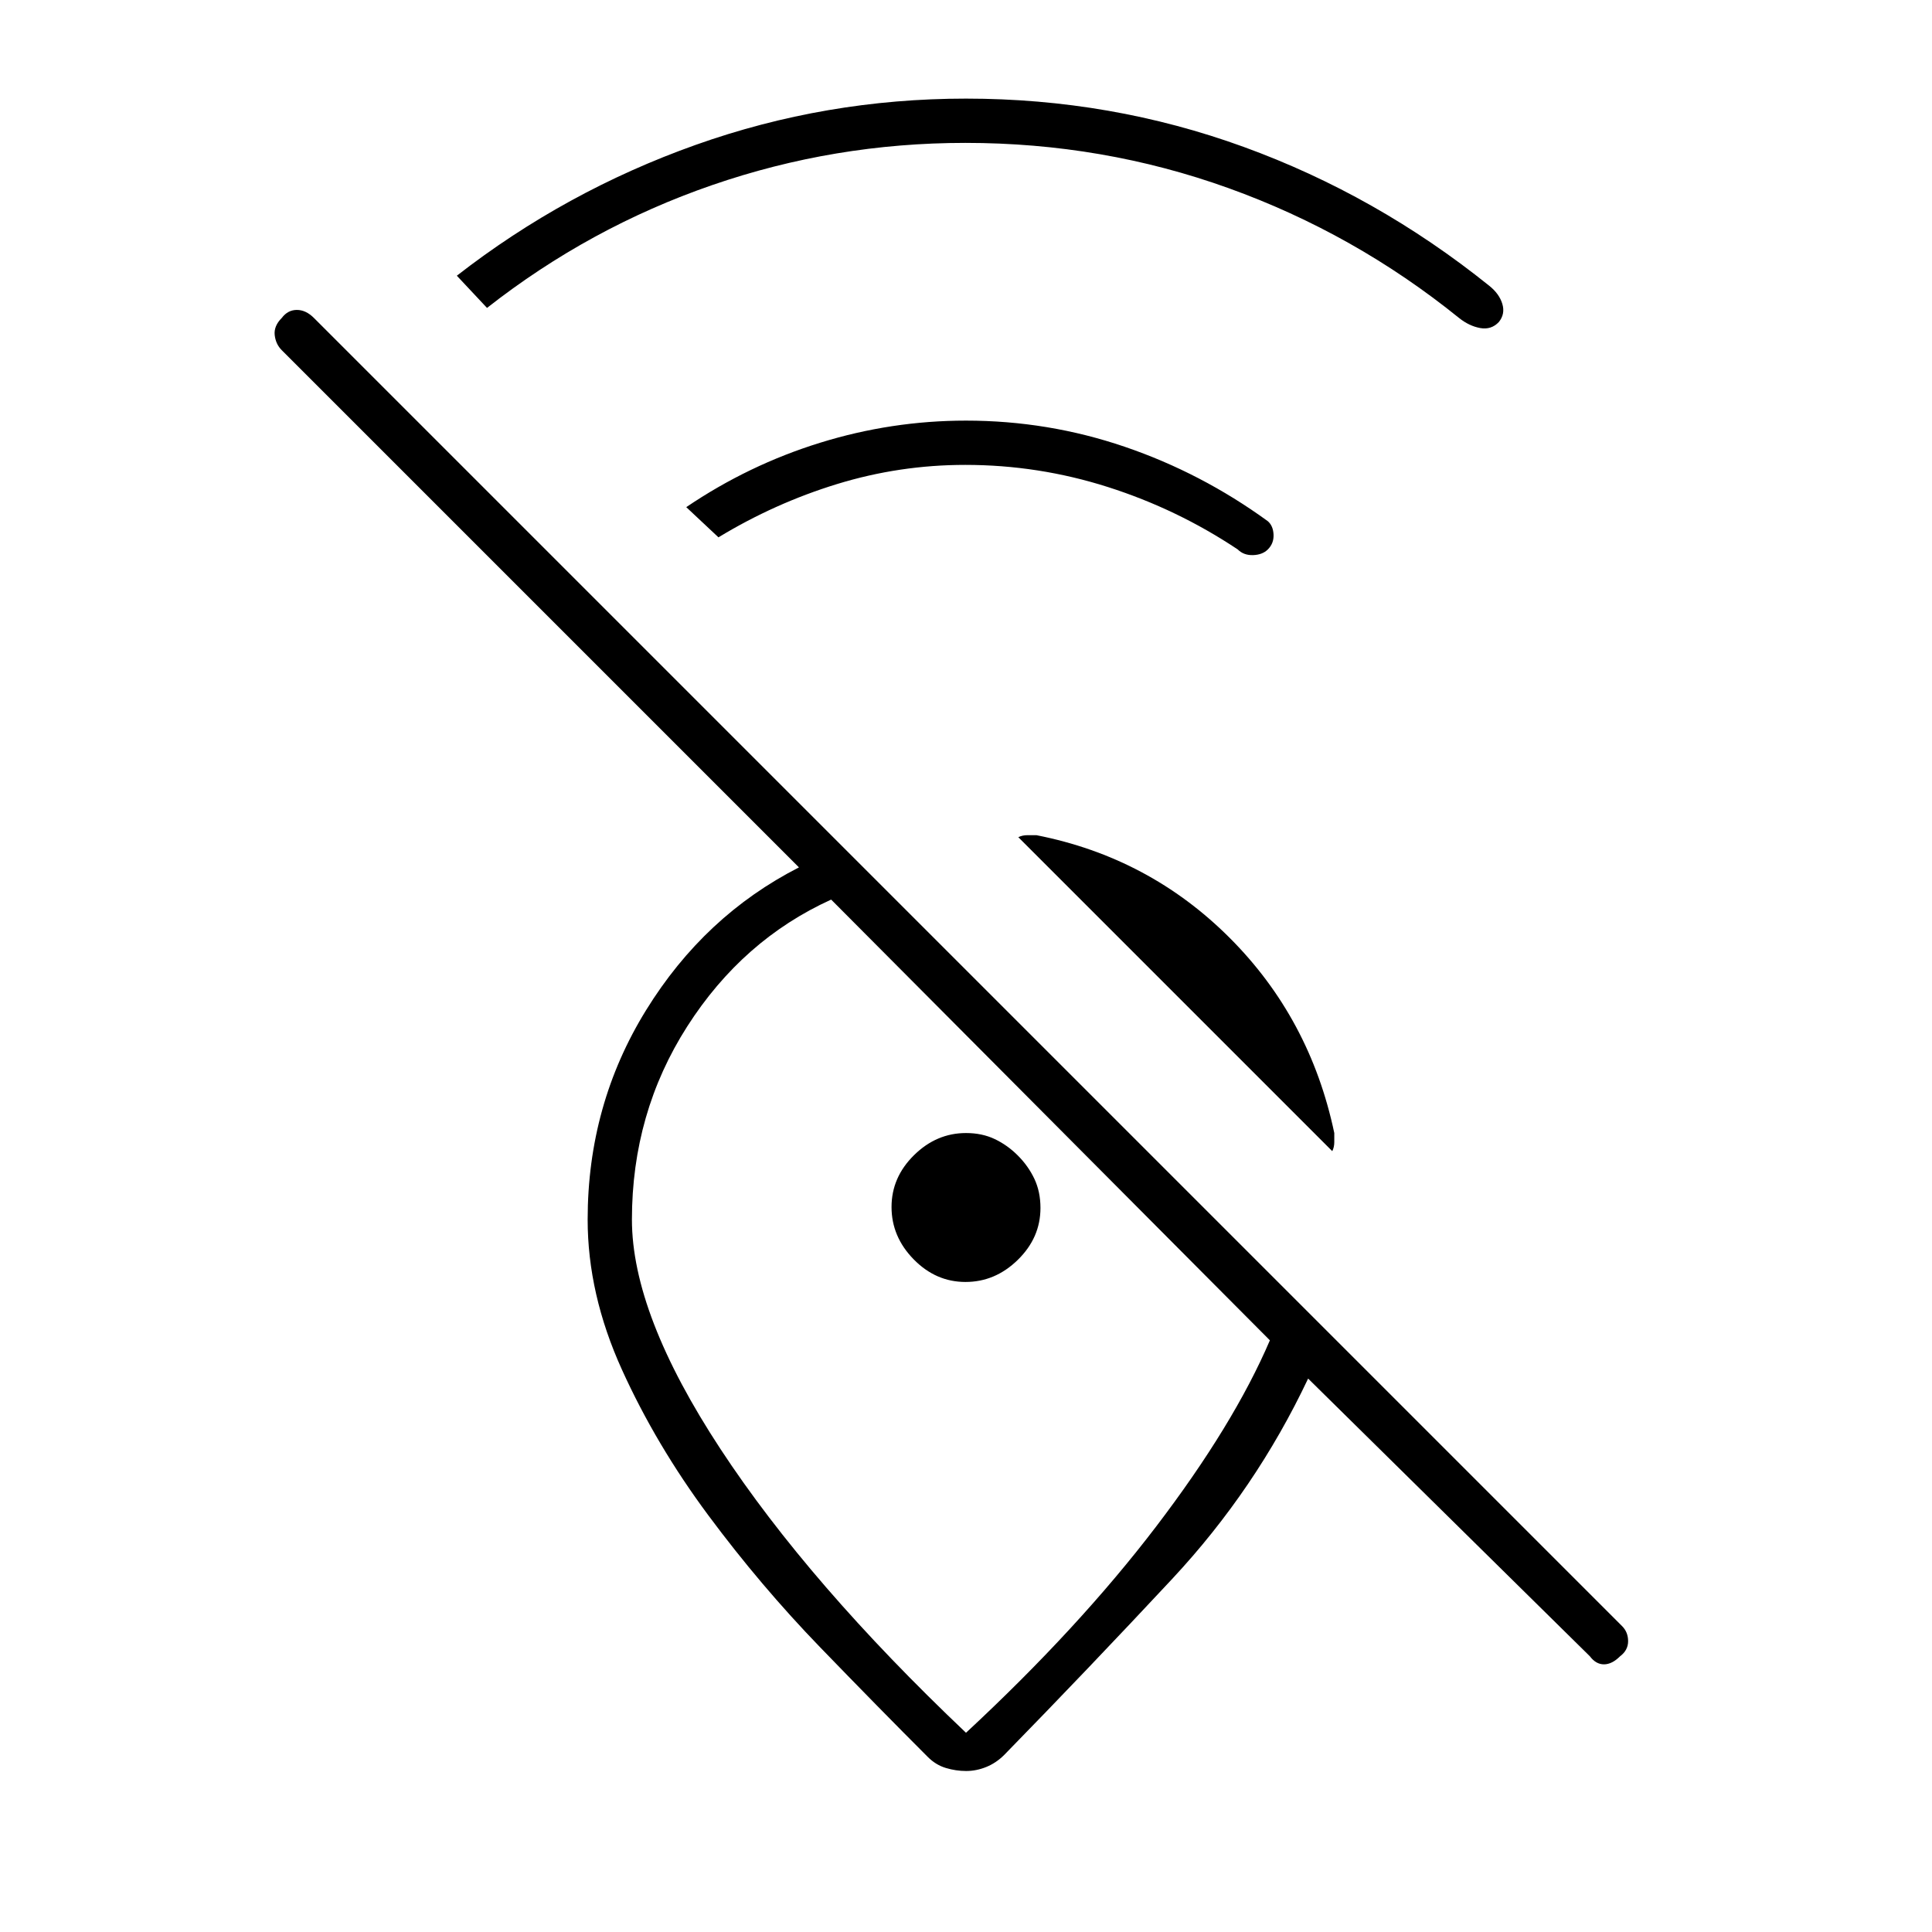 <svg xmlns="http://www.w3.org/2000/svg" height="48" viewBox="0 -960 960 960" width="48"><path d="M479.69-889q-65.11 0-125.9 21Q293-847 242-807l-15-16q54-42 118.65-65 64.66-23 134.35-23 72 0 138 24t122 69q5 4 6.5 9t-1.72 9q-3.78 4-9.28 3t-10.5-5q-52-42-114.5-64.5T479.69-889Zm-.05 160Q447-729 416-719.5T357-693l-16-15q31-21 66.5-32t72.5-11q40.77 0 78.89 13Q597-725 630-701q2.64 2.33 2.82 6.67Q633-690 630-687q-2.67 2.67-7.33 2.83Q618-684 615-687q-30-20-64.5-31t-70.86-11ZM662-388 506-544q2-1 4.5-1h4.5q56 11 96 51t52 97v4.5q0 2.5-1 4.5Zm-31 94L413-513q-44 20-71.5 63T314-354q0 47 44 114T480-99q56-52 94.5-102.5T631-294ZM480.07-80Q475-80 470-81.5t-9-5.5q-24-24-53.5-54.5T352-207q-26-35-43-72.5T292-354q0-57 29-104t76-71L140-786q-3-3-3.5-7.5t3.5-8.5q3-4 7.5-4t8.5 4l650 650q3 3 3 7.5t-4 7.5q-4 4-8 4t-7-4L650-275q-26 55-67.5 99.5T499-88q-4 4-8.93 6t-10 2Zm-.31-243Q465-323 454-334.24q-11-11.23-11-26Q443-375 454.17-386q11.16-11 25.83-11 8 0 14.33 3.02 6.34 3.02 11.5 8.22 5.17 5.2 8.17 11.57 3 6.38 3 14.43Q517-345 505.76-334q-11.23 11-26 11ZM473-305Z"/></svg>